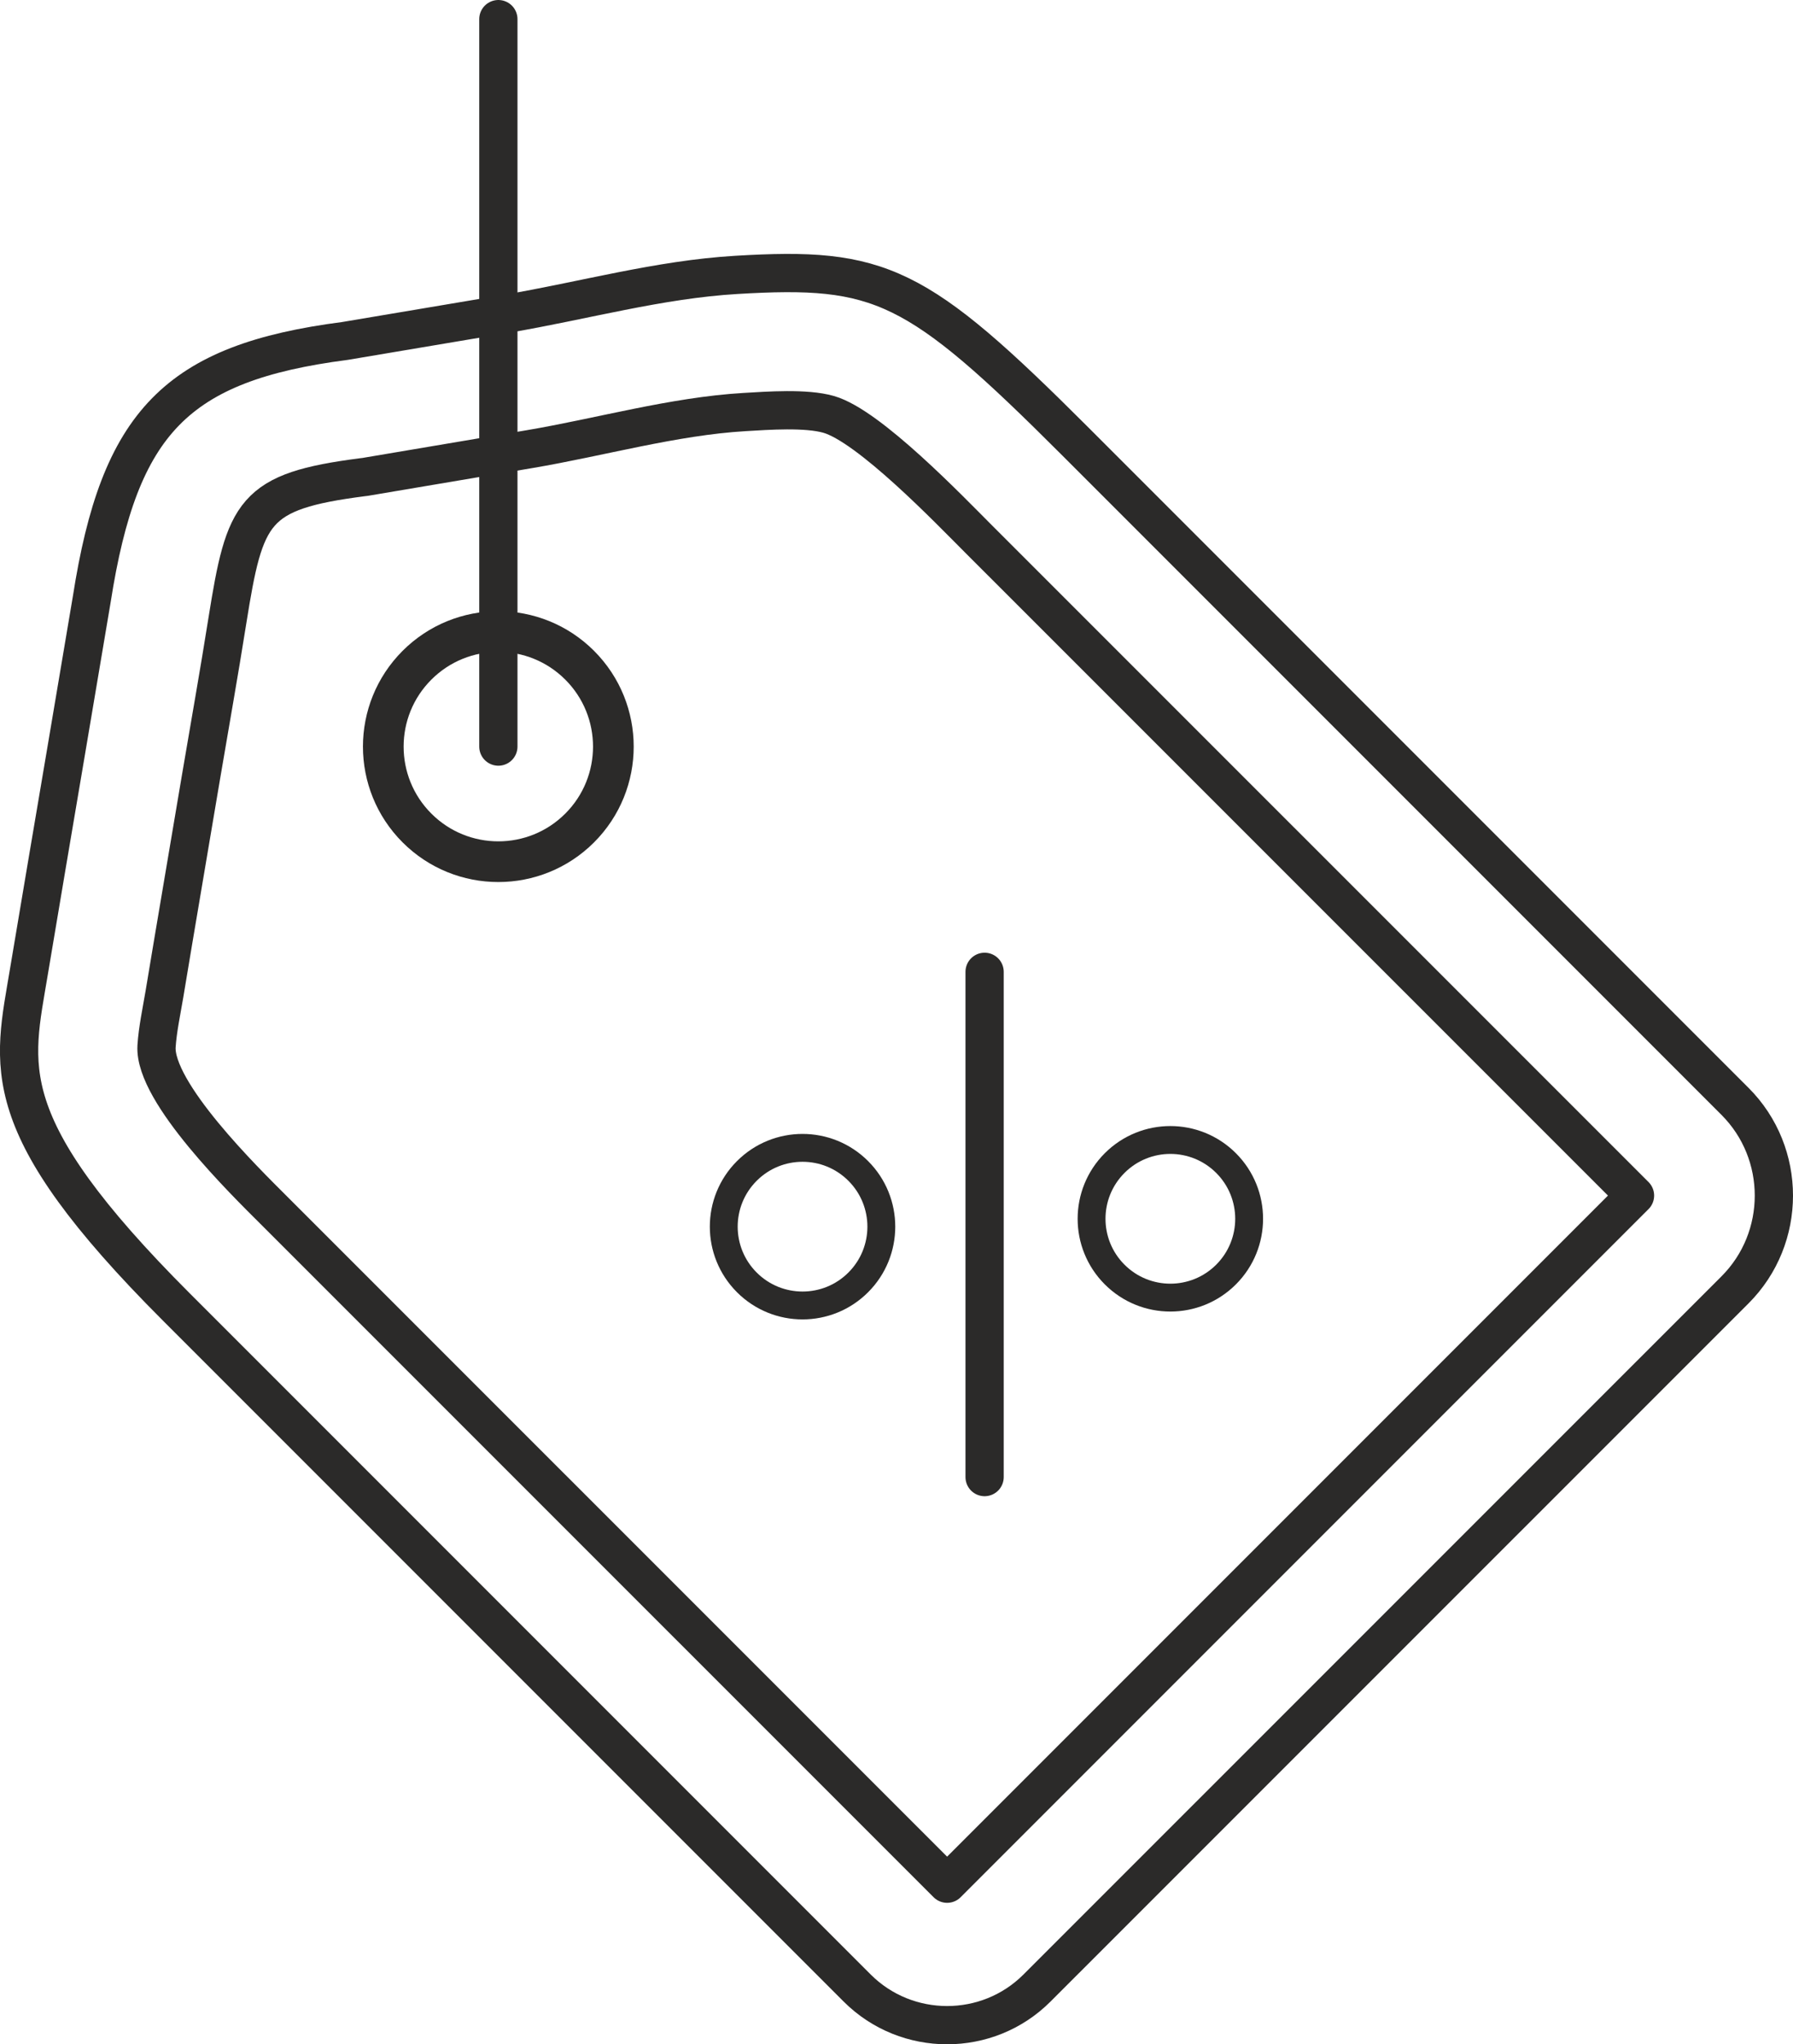 <?xml version="1.0" encoding="UTF-8"?>
<!DOCTYPE svg PUBLIC "-//W3C//DTD SVG 1.1//EN" "http://www.w3.org/Graphics/SVG/1.1/DTD/svg11.dtd">
<!-- Creator: CorelDRAW X8 -->
<svg xmlns="http://www.w3.org/2000/svg" xml:space="preserve" width="27.778mm" height="31.66mm" version="1.1" style="shape-rendering:geometricPrecision; text-rendering:geometricPrecision; image-rendering:optimizeQuality; fill-rule:evenodd; clip-rule:evenodd"
viewBox="0 0 23537 26826"
 xmlns:xlink="http://www.w3.org/1999/xlink">
 <defs>
  <style type="text/css">
   <![CDATA[
    .str0 {stroke:#2B2A29;stroke-width:502.128;stroke-linecap:round;stroke-linejoin:round}
    .fil0 {fill:none}
   ]]>
  </style>
 </defs>
 <g id="Слой_x0020_1">
  <g id="_2572656457568">
   <path class="fil0 str0" d="M14119 5796c2886,2885 5771,5771 8657,8657 680,680 680,1793 0,2473 -3055,3054 -6109,6108 -9163,9162 -649,650 -1711,650 -2361,0 -2979,-2979 -5958,-5958 -8937,-8937 -2411,-2411 -2142,-3153 -1936,-4397 158,-950 321,-1899 481,-2848 115,-682 230,-1364 345,-2045 363,-2319 1107,-3100 3324,-3387 707,-119 1414,-238 2121,-357 1006,-170 2000,-450 3018,-510 1890,-112 2360,98 4451,2189z"/>
   <path class="fil0 str0" d="M12433 24719c3010,-3010 6020,-6020 9030,-9030 -2873,-2873 -5746,-5745 -8619,-8618 -377,-377 -1435,-1481 -1965,-1633 -298,-86 -800,-49 -1105,-31 -933,55 -1899,331 -2824,487 -707,119 -1414,239 -2121,358l-34 6 -35 4c-1441,186 -1545,443 -1775,1882 -109,689 -232,1375 -348,2062 -159,948 -322,1895 -479,2843 -37,219 -89,461 -103,681 -36,605 1170,1782 1534,2146 2948,2948 5896,5896 8844,8843z"/>
   <circle class="fil0 str0" transform="matrix(0.752 -0.752 0.752 0.752 6541.57 9797.41)" r="1420"/>
   <line class="fil0 str0" x1="6542" y1="9797" x2="6542" y2= "251" />
   <line class="fil0 str0" x1="12925" y1="19383" x2="12925" y2= "12753" />
   <circle class="fil0 str0" transform="matrix(0.515 -0.515 0.515 0.515 10535.1 16097)" r="1420"/>
   <circle class="fil0 str0" transform="matrix(0.515 -0.515 0.515 0.515 15363.4 15993.8)" r="1420"/>
  </g>
 </g>
</svg>
